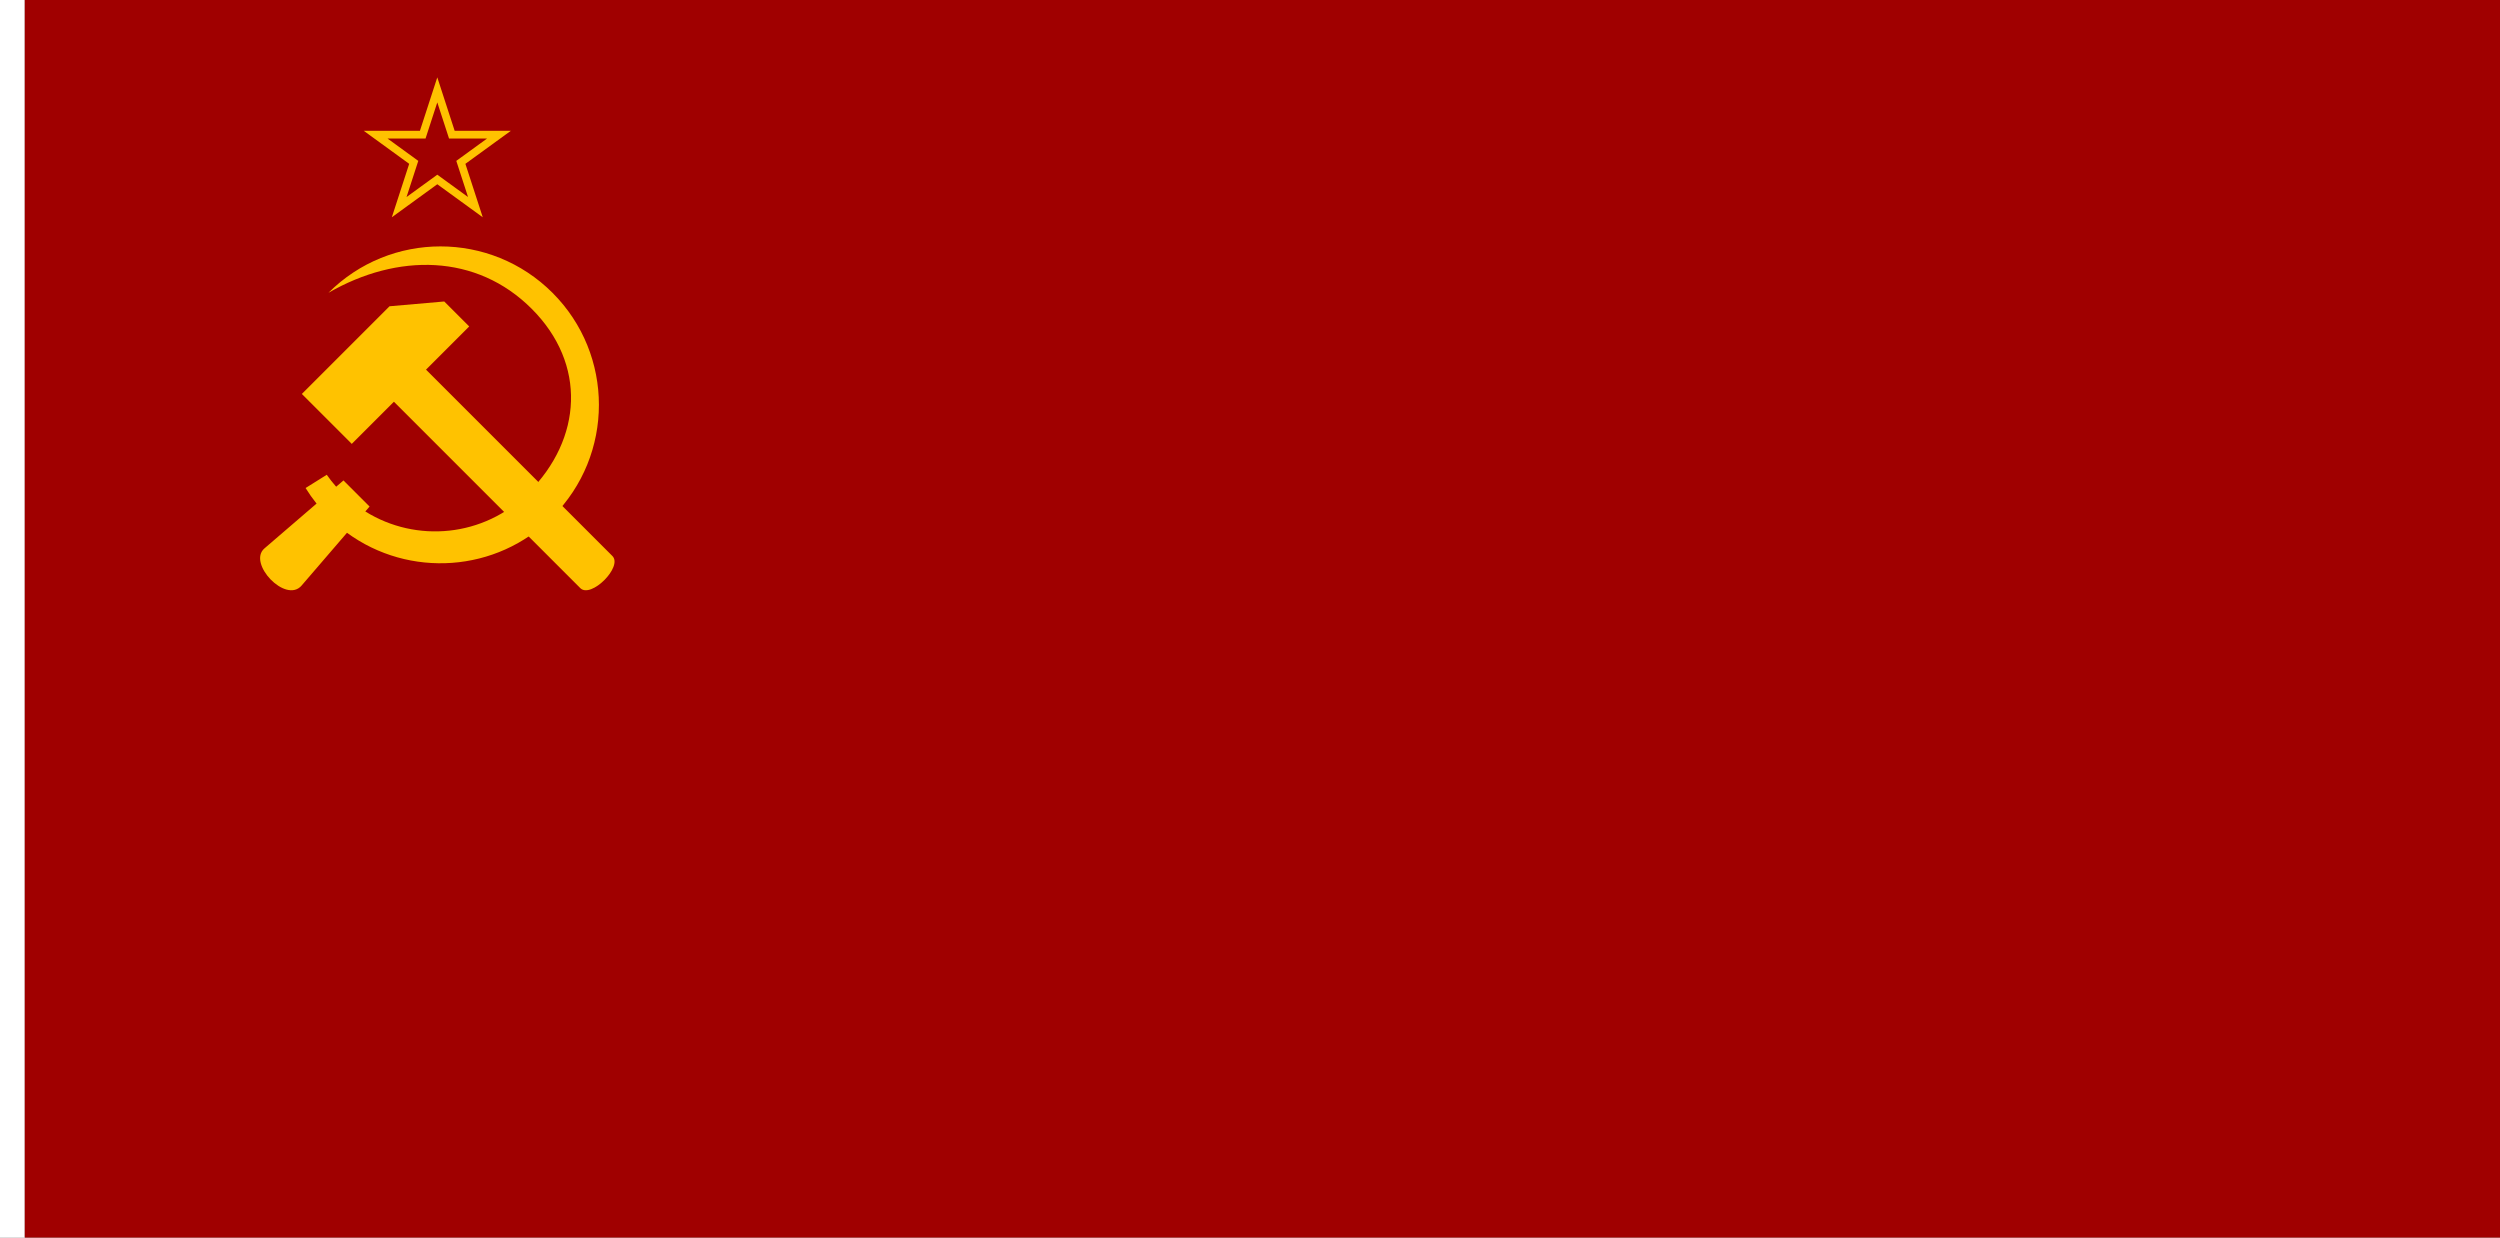 <?xml version="1.0" encoding="UTF-8" standalone="no"?>
<!-- Created with Inkscape (http://www.inkscape.org/) -->

<svg
   xmlns:dc="http://purl.org/dc/elements/1.1/"
   xmlns:cc="http://creativecommons.org/ns#"
   xmlns:rdf="http://www.w3.org/1999/02/22-rdf-syntax-ns#"
   xmlns:svg="http://www.w3.org/2000/svg"
   xmlns="http://www.w3.org/2000/svg"
   xmlns:sodipodi="http://sodipodi.sourceforge.net/DTD/sodipodi-0.dtd"
   xmlns:inkscape="http://www.inkscape.org/namespaces/inkscape"
   width="3636"
   height="1800"
   viewBox="0 0 962.025 476.25"
   version="1.1"
   id="svg8"
   inkscape:export-filename="C:\Users\厂永刄先生\Documents\GXI3CW2\JáÈŭcèŭ\Qu\1936.png"
   inkscape:export-xdpi="96"
   inkscape:export-ydpi="96"
   inkscape:version="0.92.4 (5da689c313, 2019-01-14)"
   sodipodi:docname="Sù-ljē 1936.svg">
  <rect x="0" y="0" width="962.025" height="476.25" fill="#808080" stroke="none"/>
  <defs
     id="defs2" />
  <sodipodi:namedview
     id="base"
     pagecolor="#ffffff"
     bordercolor="#666666"
     borderopacity="1.0"
     inkscape:pageopacity="0.0"
     inkscape:pageshadow="2"
     inkscape:zoom="0.24532453"
     inkscape:cx="1818"
     inkscape:cy="900.00024"
     inkscape:document-units="px"
     inkscape:current-layer="g865"
     showgrid="false"
     units="px"
     fit-margin-top="0"
     fit-margin-left="0"
     fit-margin-right="0"
     fit-margin-bottom="0"
     inkscape:showpageshadow="false"
     inkscape:snap-intersection-paths="false"
     inkscape:object-paths="false"
     inkscape:pagecheckerboard="true"
     inkscape:snap-smooth-nodes="true"
     inkscape:window-width="1366"
     inkscape:window-height="745"
     inkscape:window-x="-8"
     inkscape:window-y="-8"
     inkscape:window-maximized="1"
     inkscape:object-nodes="true"
     inkscape:snap-nodes="true" />
  <g
     inkscape:label="レイヤー 1"
     inkscape:groupmode="layer"
     id="layer1"
     transform="translate(112.335,-299.268)">
    <path
       style="fill:#ffffff;fill-opacity:1;stroke:none;stroke-width:0.512px;stroke-linecap:butt;stroke-linejoin:miter;stroke-opacity:1"
       d="m -102.81,299.268 h -9.525 v 476.25 h 9.525 z"
       id="path1079"
       inkscape:connector-curvature="0"
       sodipodi:nodetypes="ccccc" />
    <path
       sodipodi:nodetypes="ccccc"
       inkscape:connector-curvature="0"
       id="path822"
       d="m 849.69,775.518 h -952.5 v -476.25 h 952.5 z"
       style="fill:#a00000;fill-opacity:1;stroke:none;stroke-width:1.547px;stroke-linecap:butt;stroke-linejoin:miter;stroke-opacity:1" />
    <path
       sodipodi:nodetypes="cccccccccccccccccccccc"
       inkscape:connector-curvature="0"
       id="path830"
       d="m 55.94,329.033 -6.683,20.568 H 27.632 L 45.127,362.312 38.445,382.88 55.94,370.169 73.436,382.88 66.753,362.312 84.249,349.601 H 62.623 Z m -4.521,23.545 4.521,-13.912 4.52,13.912 h 14.627 l -11.834,8.598 4.521,13.912 -11.834,-8.598 -11.836,8.598 4.521,-13.912 -11.834,-8.598 z"
       style="color:#000000;font-style:normal;font-variant:normal;font-weight:normal;font-stretch:normal;font-size:medium;line-height:normal;font-family:sans-serif;font-variant-ligatures:normal;font-variant-position:normal;font-variant-caps:normal;font-variant-numeric:normal;font-variant-alternates:normal;font-feature-settings:normal;text-indent:0;text-align:start;text-decoration:none;text-decoration-line:none;text-decoration-style:solid;text-decoration-color:#000000;letter-spacing:normal;word-spacing:normal;text-transform:none;writing-mode:lr-tb;direction:ltr;text-orientation:mixed;dominant-baseline:auto;baseline-shift:baseline;text-anchor:start;white-space:normal;shape-padding:0;clip-rule:nonzero;display:inline;overflow:visible;visibility:visible;opacity:1;isolation:auto;mix-blend-mode:normal;color-interpolation:sRGB;color-interpolation-filters:linearRGB;solid-color:#000000;solid-opacity:1;vector-effect:none;fill:#ffc200;fill-opacity:1;fill-rule:evenodd;stroke:none;stroke-width:0.265;stroke-linecap:round;stroke-linejoin:round;stroke-miterlimit:4;stroke-dasharray:none;stroke-dashoffset:0;stroke-opacity:1;color-rendering:auto;image-rendering:auto;shape-rendering:auto;text-rendering:auto;enable-background:accumulate" />
    <g
       id="g865"
       transform="matrix(1.137,0,0,1.137,-1.813,-50.766)">
      <path
         sodipodi:nodetypes="sscccccccs"
         style="opacity:1;fill:#ffc200;fill-opacity:1;fill-rule:evenodd;stroke:none;stroke-width:0.3;stroke-linecap:round;stroke-linejoin:round;stroke-miterlimit:4;stroke-dasharray:none;stroke-dashoffset:0;stroke-opacity:1"
         d="m 110.055,496.034 c 3.622,3.622 -7.243,14.486 -10.865,10.865 L 36.115,443.823 21.849,458.089 4.95,441.191 34.629,411.513 l 18.518,-1.619 8.449,8.449 -14.616,14.616 z"
         id="path820"
         inkscape:connector-curvature="0" />
      <path
         style="opacity:1;fill:#ffc200;fill-opacity:1;fill-rule:evenodd;stroke:none;stroke-width:0.22;stroke-linecap:round;stroke-linejoin:round;stroke-miterlimit:4;stroke-dasharray:none;stroke-dashoffset:0;stroke-opacity:1"
         d="m 82.737,412.361 c -18.687,-18.687 -45.437,-18.883 -68.783,-5.405 20.941,-20.941 54.892,-20.941 75.833,2e-5 20.941,20.941 20.941,54.892 2e-5,75.833 -18.958,18.958 -48.578,20.752 -69.556,5.384 L 4.867,506.036 C -0.505,512.282 -13.523,498.465 -7.707,493.462 L 9.933,478.291 c -1.355,-1.697 -2.596,-3.456 -3.715,-5.268 l 7.168,-4.484 c 0.971,1.394 2.033,2.745 3.182,4.045 l 2.472,-2.126 8.833,8.833 -1.434,1.667 c 17.232,10.759 40.207,8.649 55.186,-6.33 18.273,-18.273 19.799,-43.579 1.113,-62.266 z"
         id="path859"
         inkscape:connector-curvature="0"
         sodipodi:nodetypes="zczscsscccccccsz" />
    </g>
  </g>
</svg>
